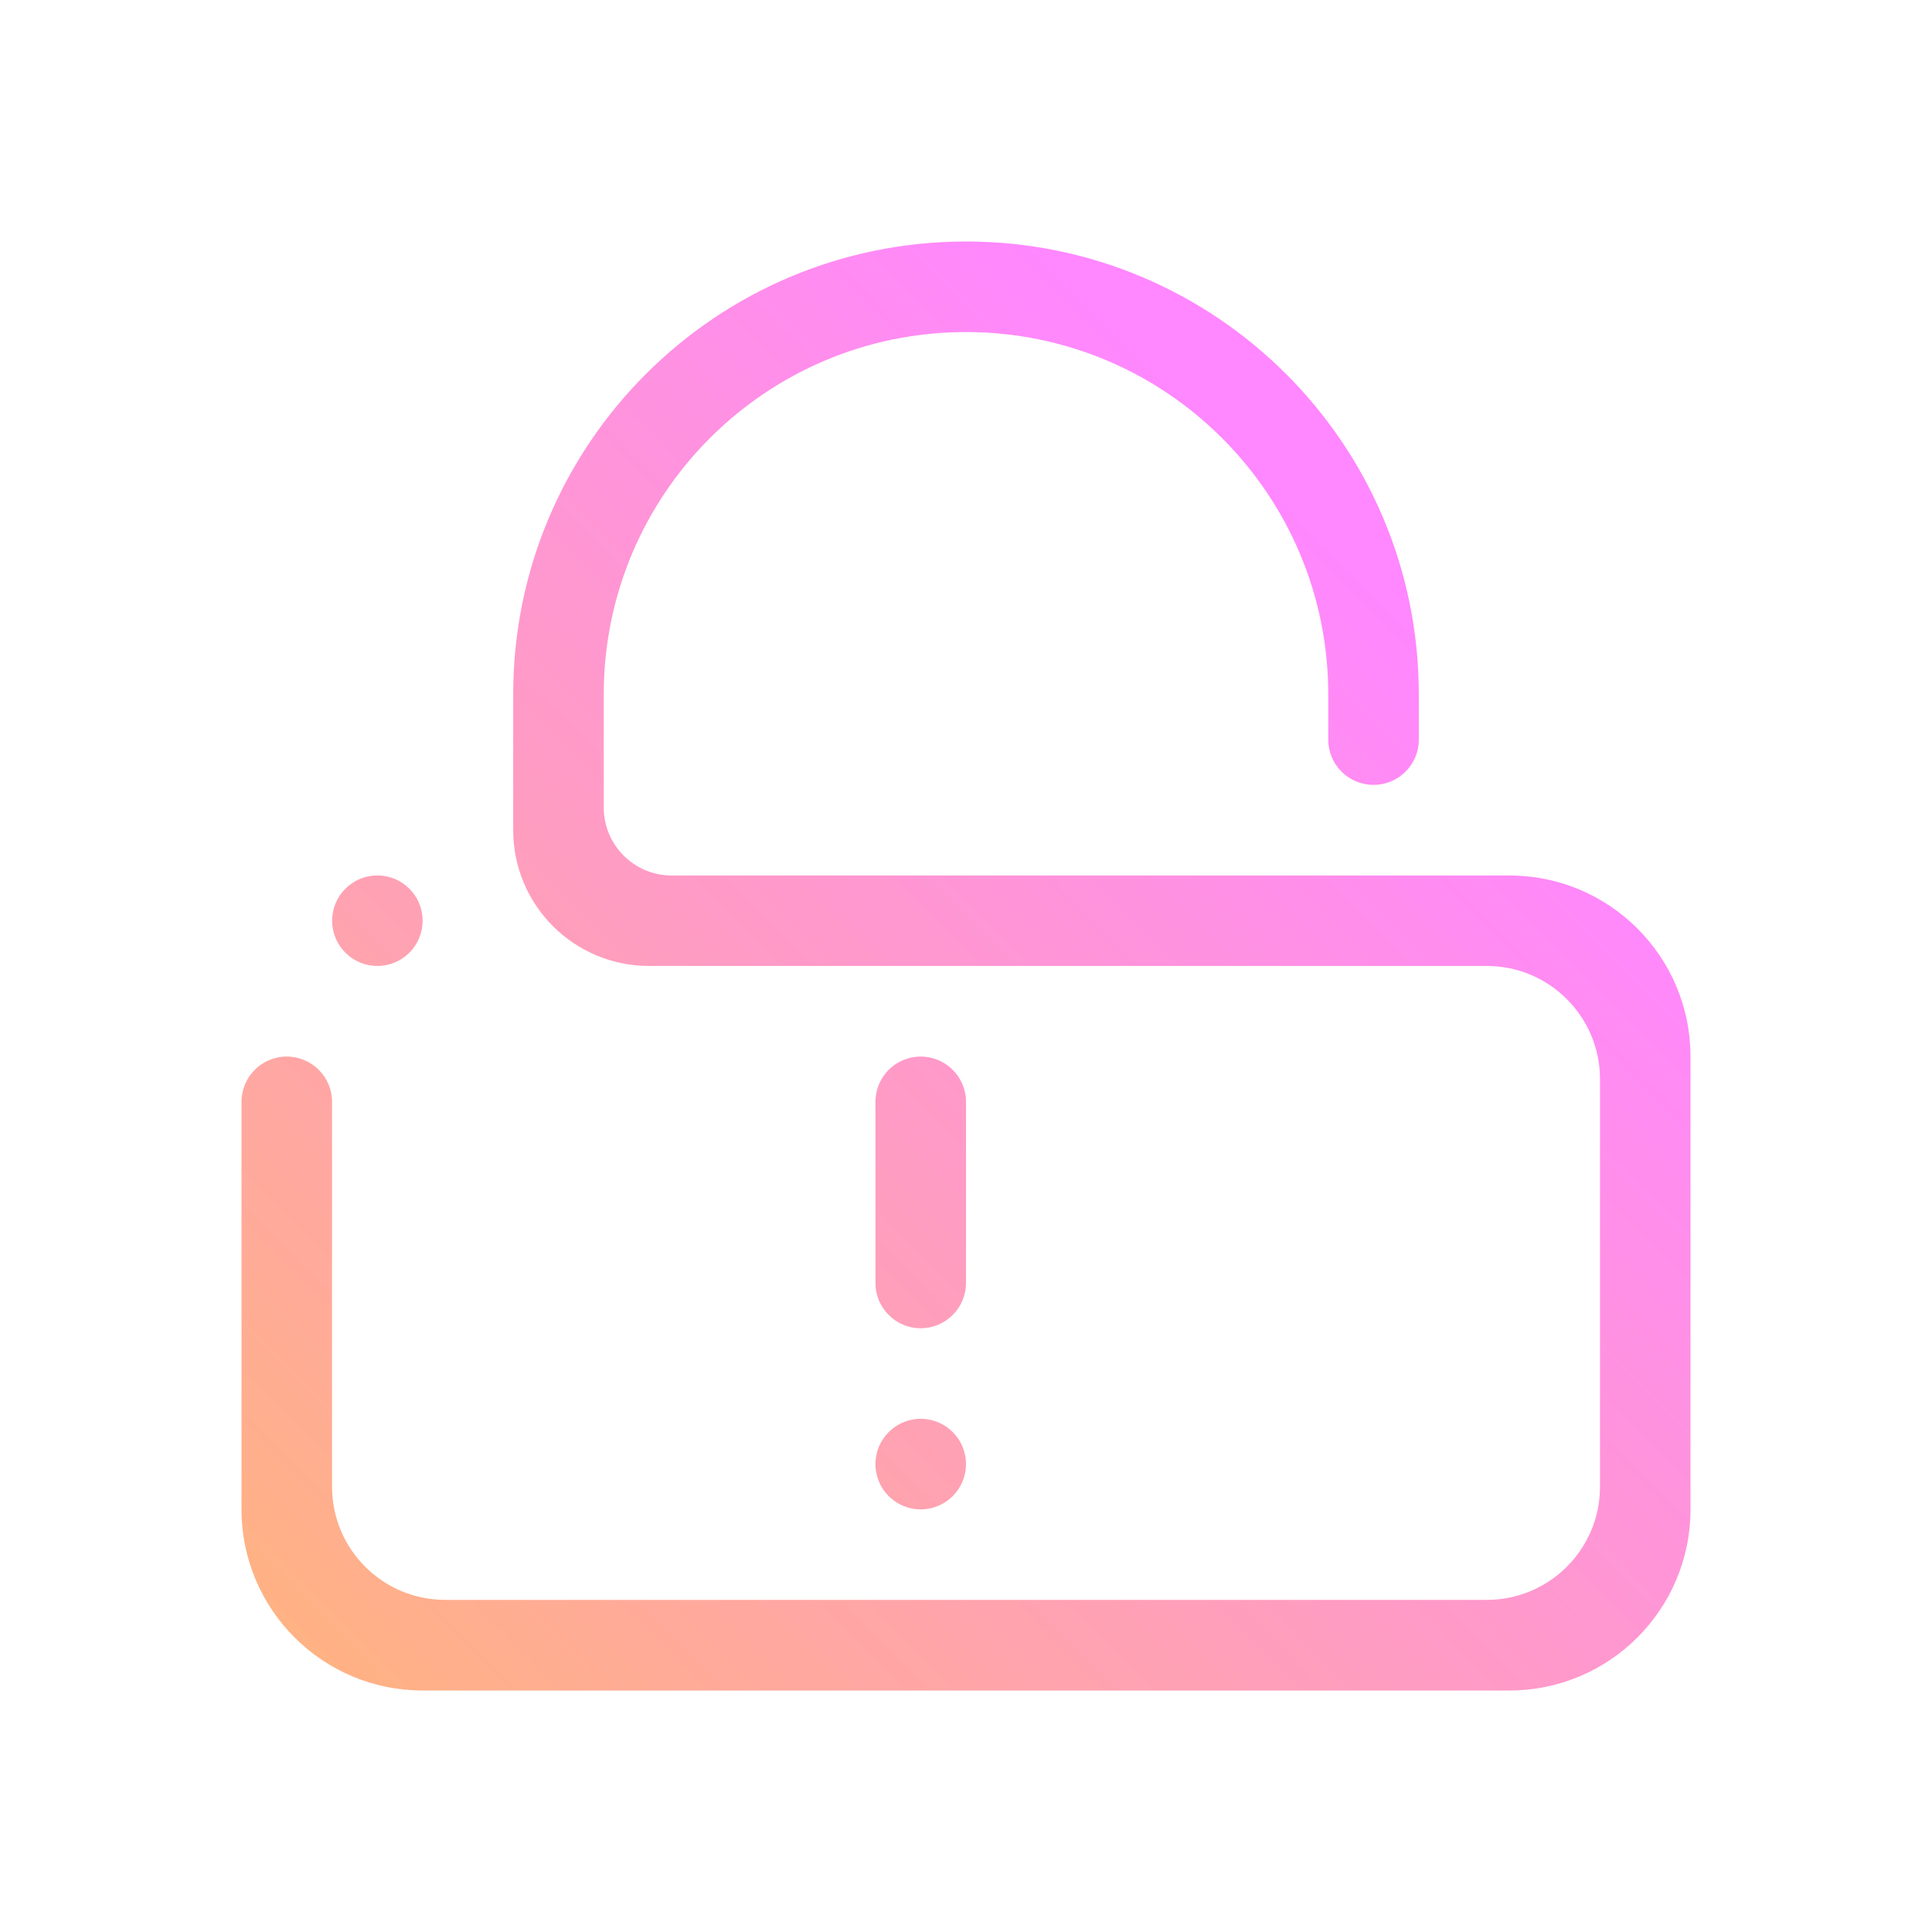 <?xml version="1.0" encoding="UTF-8" standalone="no"?>
<svg
   inkscape:version="1.1 (c68e22c387, 2021-05-23)"
   sodipodi:docname="system-lock-screen.svg"
   id="svg6"
   version="1.1"
   viewBox="0 0 32 32"
   xmlns:inkscape="http://www.inkscape.org/namespaces/inkscape"
   xmlns:sodipodi="http://sodipodi.sourceforge.net/DTD/sodipodi-0.dtd"
   xmlns:xlink="http://www.w3.org/1999/xlink"
   xmlns="http://www.w3.org/2000/svg"
   xmlns:svg="http://www.w3.org/2000/svg"
   xmlns:rdf="http://www.w3.org/1999/02/22-rdf-syntax-ns#"
   xmlns:cc="http://creativecommons.org/ns#"
   xmlns:dc="http://purl.org/dc/elements/1.1/">
  <sodipodi:namedview
     inkscape:document-rotation="0"
     inkscape:current-layer="svg6"
     inkscape:window-maximized="1"
     inkscape:window-y="0"
     inkscape:window-x="0"
     inkscape:cy="16.992774"
     inkscape:cx="8.1438398"
     inkscape:zoom="14.182499"
     showgrid="true"
     id="namedview8"
     inkscape:window-height="1007"
     inkscape:window-width="1920"
     inkscape:pageshadow="2"
     inkscape:pageopacity="0"
     guidetolerance="10"
     gridtolerance="10"
     objecttolerance="10"
     borderopacity="1"
     bordercolor="#666666"
     pagecolor="#ffffff"
     inkscape:pagecheckerboard="0">
    <inkscape:grid
       type="xygrid"
       id="grid862" />
  </sodipodi:namedview>
  <defs
     id="defs3051">
    <style
       id="current-color-scheme"
       type="text/css">
      .ColorScheme-Text {
        color:#eff0f1;
      }
      </style>
    <linearGradient
       inkscape:collect="always"
       xlink:href="#linearGradient3125"
       id="linearGradient3127"
       x1="3.678"
       y1="28.659"
       x2="23.418"
       y2="9.121"
       gradientUnits="userSpaceOnUse"
       gradientTransform="matrix(0.923,0,0,0.923,1.231,1.415)" />
    <linearGradient
       inkscape:collect="always"
       id="linearGradient3125">
      <stop
         style="stop-color:#ffb380;stop-opacity:1"
         offset="0"
         id="stop3121" />
      <stop
         style="stop-color:#ff87ff;stop-opacity:1"
         offset="1"
         id="stop3123" />
    </linearGradient>
  </defs>
  <path
     d="m 15.25,23.5 c 0.413,0 0.75,0.335 0.75,0.75 0,0.414 -0.337,0.75 -0.75,0.75 -0.415,0 -0.75,-0.336 -0.75,-0.75 0,-0.415 0.336,-0.75 0.75,-0.75 z m -0.75,-5.25 c 0,-0.415 0.336,-0.75 0.75,-0.75 0.413,0 0.75,0.335 0.75,0.75 v 2.999 c 0,0.415 -0.337,0.751 -0.75,0.751 -0.415,0 -0.75,-0.336 -0.75,-0.751 z M 25,28 H 7 C 5.343,28 4,26.656 4,25 v -6.75 c 0,-0.415 0.336,-0.75 0.75,-0.75 0.413,0 0.75,0.335 0.75,0.75 v 6.375 c 0,1.036 0.839,1.874 1.875,1.874 h 17.25 c 1.036,0 1.876,-0.839 1.876,-1.874 V 17.874 c 0,-1.035 -0.84,-1.875 -1.876,-1.875 H 11.125 10.75 10.75 C 9.506,15.999 8.5,14.992 8.5,13.75 V 13.374 11.5 C 8.5,7.357 11.857,4 16,4 c 4.142,0 7.5,3.357 7.5,7.5 v 0.75 c 0,0.415 -0.335,0.75 -0.75,0.75 -0.414,0 -0.75,-0.335 -0.75,-0.75 V 11.5 c 0,-3.314 -2.687,-6 -6,-6 -3.314,0 -6,2.687 -6,6 v 1.125 0.286 0.464 c 0,0.621 0.504,1.126 1.125,1.126 h 0.464 0.286 9.75 0.375 1.5 0.376 1.124 c 1.657,0 3,1.343 3,3 v 7.5 C 28,26.656 26.657,28 25,28 Z M 6.25,15.999 c -0.413,0 -0.749,-0.335 -0.749,-0.75 0,-0.413 0.336,-0.749 0.749,-0.749 0.415,0 0.75,0.336 0.75,0.749 0,0.415 -0.335,0.75 -0.75,0.75 z"
     id="path2-6"
     style="fill:url(#linearGradient3127);fill-opacity:1;stroke-width:0.047" />
</svg>
